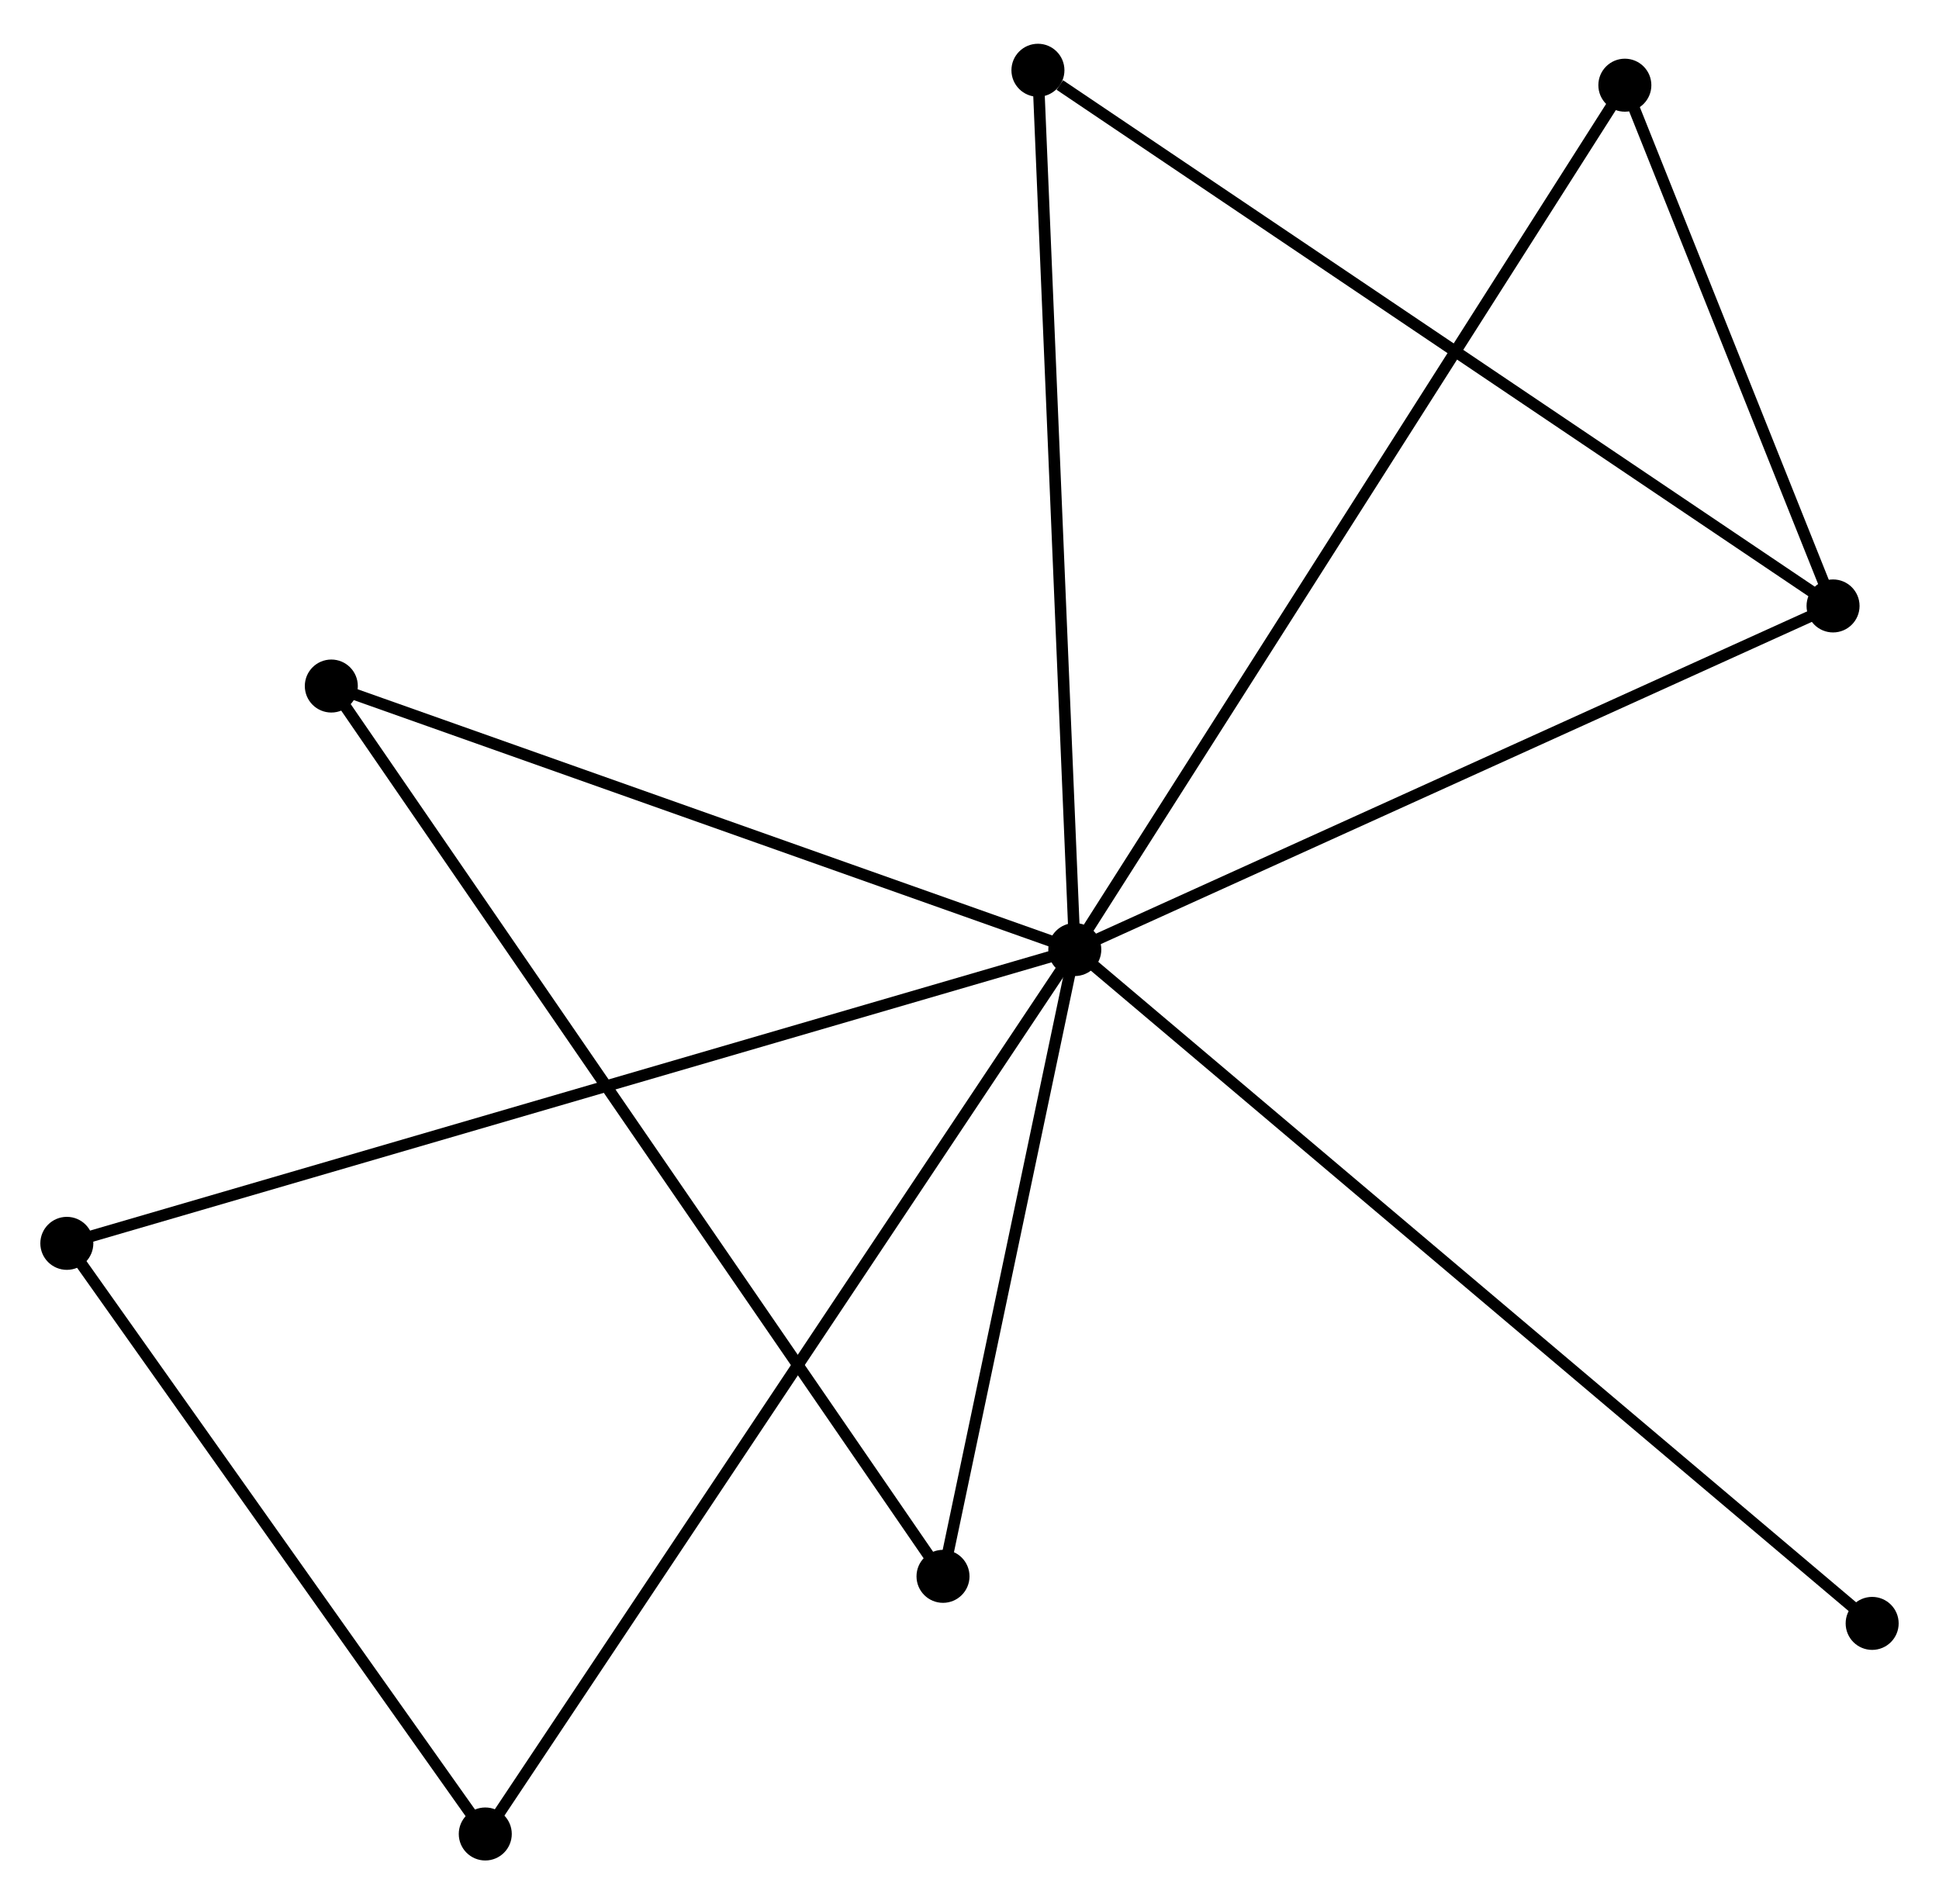 <?xml version="1.0" encoding="UTF-8" standalone="no"?>
<!DOCTYPE svg PUBLIC "-//W3C//DTD SVG 1.1//EN"
 "http://www.w3.org/Graphics/SVG/1.1/DTD/svg11.dtd">
<!-- Generated by graphviz version 2.36.0 (20140111.2315)
 -->
<!-- Title: %3 Pages: 1 -->
<svg width="168pt" height="165pt"
 viewBox="0.00 0.00 168.27 164.67" xmlns="http://www.w3.org/2000/svg" xmlns:xlink="http://www.w3.org/1999/xlink">
<g id="graph0" class="graph" transform="scale(1 1) rotate(0) translate(4 160.667)">
<title>%3</title>
<!-- 0 -->
<g id="node1" class="node"><title>0</title>
<ellipse fill="black" stroke="black" cx="89.273" cy="-78.556" rx="1.8" ry="1.8"/>
</g>
<!-- 1 -->
<g id="node2" class="node"><title>1</title>
<ellipse fill="black" stroke="black" cx="155.076" cy="-108.377" rx="1.8" ry="1.8"/>
</g>
<!-- 0&#45;&#45;1 -->
<g id="edge1" class="edge"><title>0&#45;&#45;1</title>
<path fill="none" stroke="black" d="M91.171,-79.416C100.78,-83.771 143.964,-103.341 153.295,-107.57"/>
</g>
<!-- 2 -->
<g id="node3" class="node"><title>2</title>
<ellipse fill="black" stroke="black" cx="38.113" cy="-1.8" rx="1.8" ry="1.8"/>
</g>
<!-- 0&#45;&#45;2 -->
<g id="edge2" class="edge"><title>0&#45;&#45;2</title>
<path fill="none" stroke="black" d="M88.204,-76.953C81.546,-66.964 45.817,-13.358 39.176,-3.394"/>
</g>
<!-- 3 -->
<g id="node4" class="node"><title>3</title>
<ellipse fill="black" stroke="black" cx="24.752" cy="-101.426" rx="1.8" ry="1.8"/>
</g>
<!-- 0&#45;&#45;3 -->
<g id="edge3" class="edge"><title>0&#45;&#45;3</title>
<path fill="none" stroke="black" d="M87.411,-79.216C77.989,-82.555 35.648,-97.564 26.498,-100.807"/>
</g>
<!-- 4 -->
<g id="node5" class="node"><title>4</title>
<ellipse fill="black" stroke="black" cx="137.008" cy="-153.571" rx="1.8" ry="1.8"/>
</g>
<!-- 0&#45;&#45;4 -->
<g id="edge4" class="edge"><title>0&#45;&#45;4</title>
<path fill="none" stroke="black" d="M90.27,-80.123C96.482,-89.885 129.82,-142.275 136.017,-152.013"/>
</g>
<!-- 5 -->
<g id="node6" class="node"><title>5</title>
<ellipse fill="black" stroke="black" cx="86.074" cy="-154.867" rx="1.8" ry="1.8"/>
</g>
<!-- 0&#45;&#45;5 -->
<g id="edge5" class="edge"><title>0&#45;&#45;5</title>
<path fill="none" stroke="black" d="M89.194,-80.442C88.751,-91 86.586,-142.662 86.151,-153.047"/>
</g>
<!-- 6 -->
<g id="node7" class="node"><title>6</title>
<ellipse fill="black" stroke="black" cx="1.8" cy="-53.059" rx="1.8" ry="1.8"/>
</g>
<!-- 0&#45;&#45;6 -->
<g id="edge6" class="edge"><title>0&#45;&#45;6</title>
<path fill="none" stroke="black" d="M87.446,-78.024C76.062,-74.705 14.971,-56.898 3.617,-53.588"/>
</g>
<!-- 7 -->
<g id="node8" class="node"><title>7</title>
<ellipse fill="black" stroke="black" cx="77.836" cy="-24.16" rx="1.8" ry="1.8"/>
</g>
<!-- 0&#45;&#45;7 -->
<g id="edge7" class="edge"><title>0&#45;&#45;7</title>
<path fill="none" stroke="black" d="M88.892,-76.746C87.156,-68.488 79.993,-34.42 78.229,-26.033"/>
</g>
<!-- 8 -->
<g id="node9" class="node"><title>8</title>
<ellipse fill="black" stroke="black" cx="158.469" cy="-20.076" rx="1.8" ry="1.8"/>
</g>
<!-- 0&#45;&#45;8 -->
<g id="edge8" class="edge"><title>0&#45;&#45;8</title>
<path fill="none" stroke="black" d="M90.718,-77.335C99.723,-69.724 148.05,-28.882 157.032,-21.291"/>
</g>
<!-- 1&#45;&#45;4 -->
<g id="edge9" class="edge"><title>1&#45;&#45;4</title>
<path fill="none" stroke="black" d="M154.3,-110.319C151.328,-117.753 140.694,-144.353 137.762,-151.687"/>
</g>
<!-- 1&#45;&#45;5 -->
<g id="edge10" class="edge"><title>1&#45;&#45;5</title>
<path fill="none" stroke="black" d="M153.371,-109.527C143.907,-115.903 97.92,-146.886 87.974,-153.587"/>
</g>
<!-- 2&#45;&#45;6 -->
<g id="edge11" class="edge"><title>2&#45;&#45;6</title>
<path fill="none" stroke="black" d="M36.905,-3.505C31.392,-11.288 8.649,-43.39 3.05,-51.294"/>
</g>
<!-- 3&#45;&#45;7 -->
<g id="edge12" class="edge"><title>3&#45;&#45;7</title>
<path fill="none" stroke="black" d="M25.86,-99.812C32.769,-89.757 69.843,-35.795 76.733,-25.765"/>
</g>
</g>
</svg>
